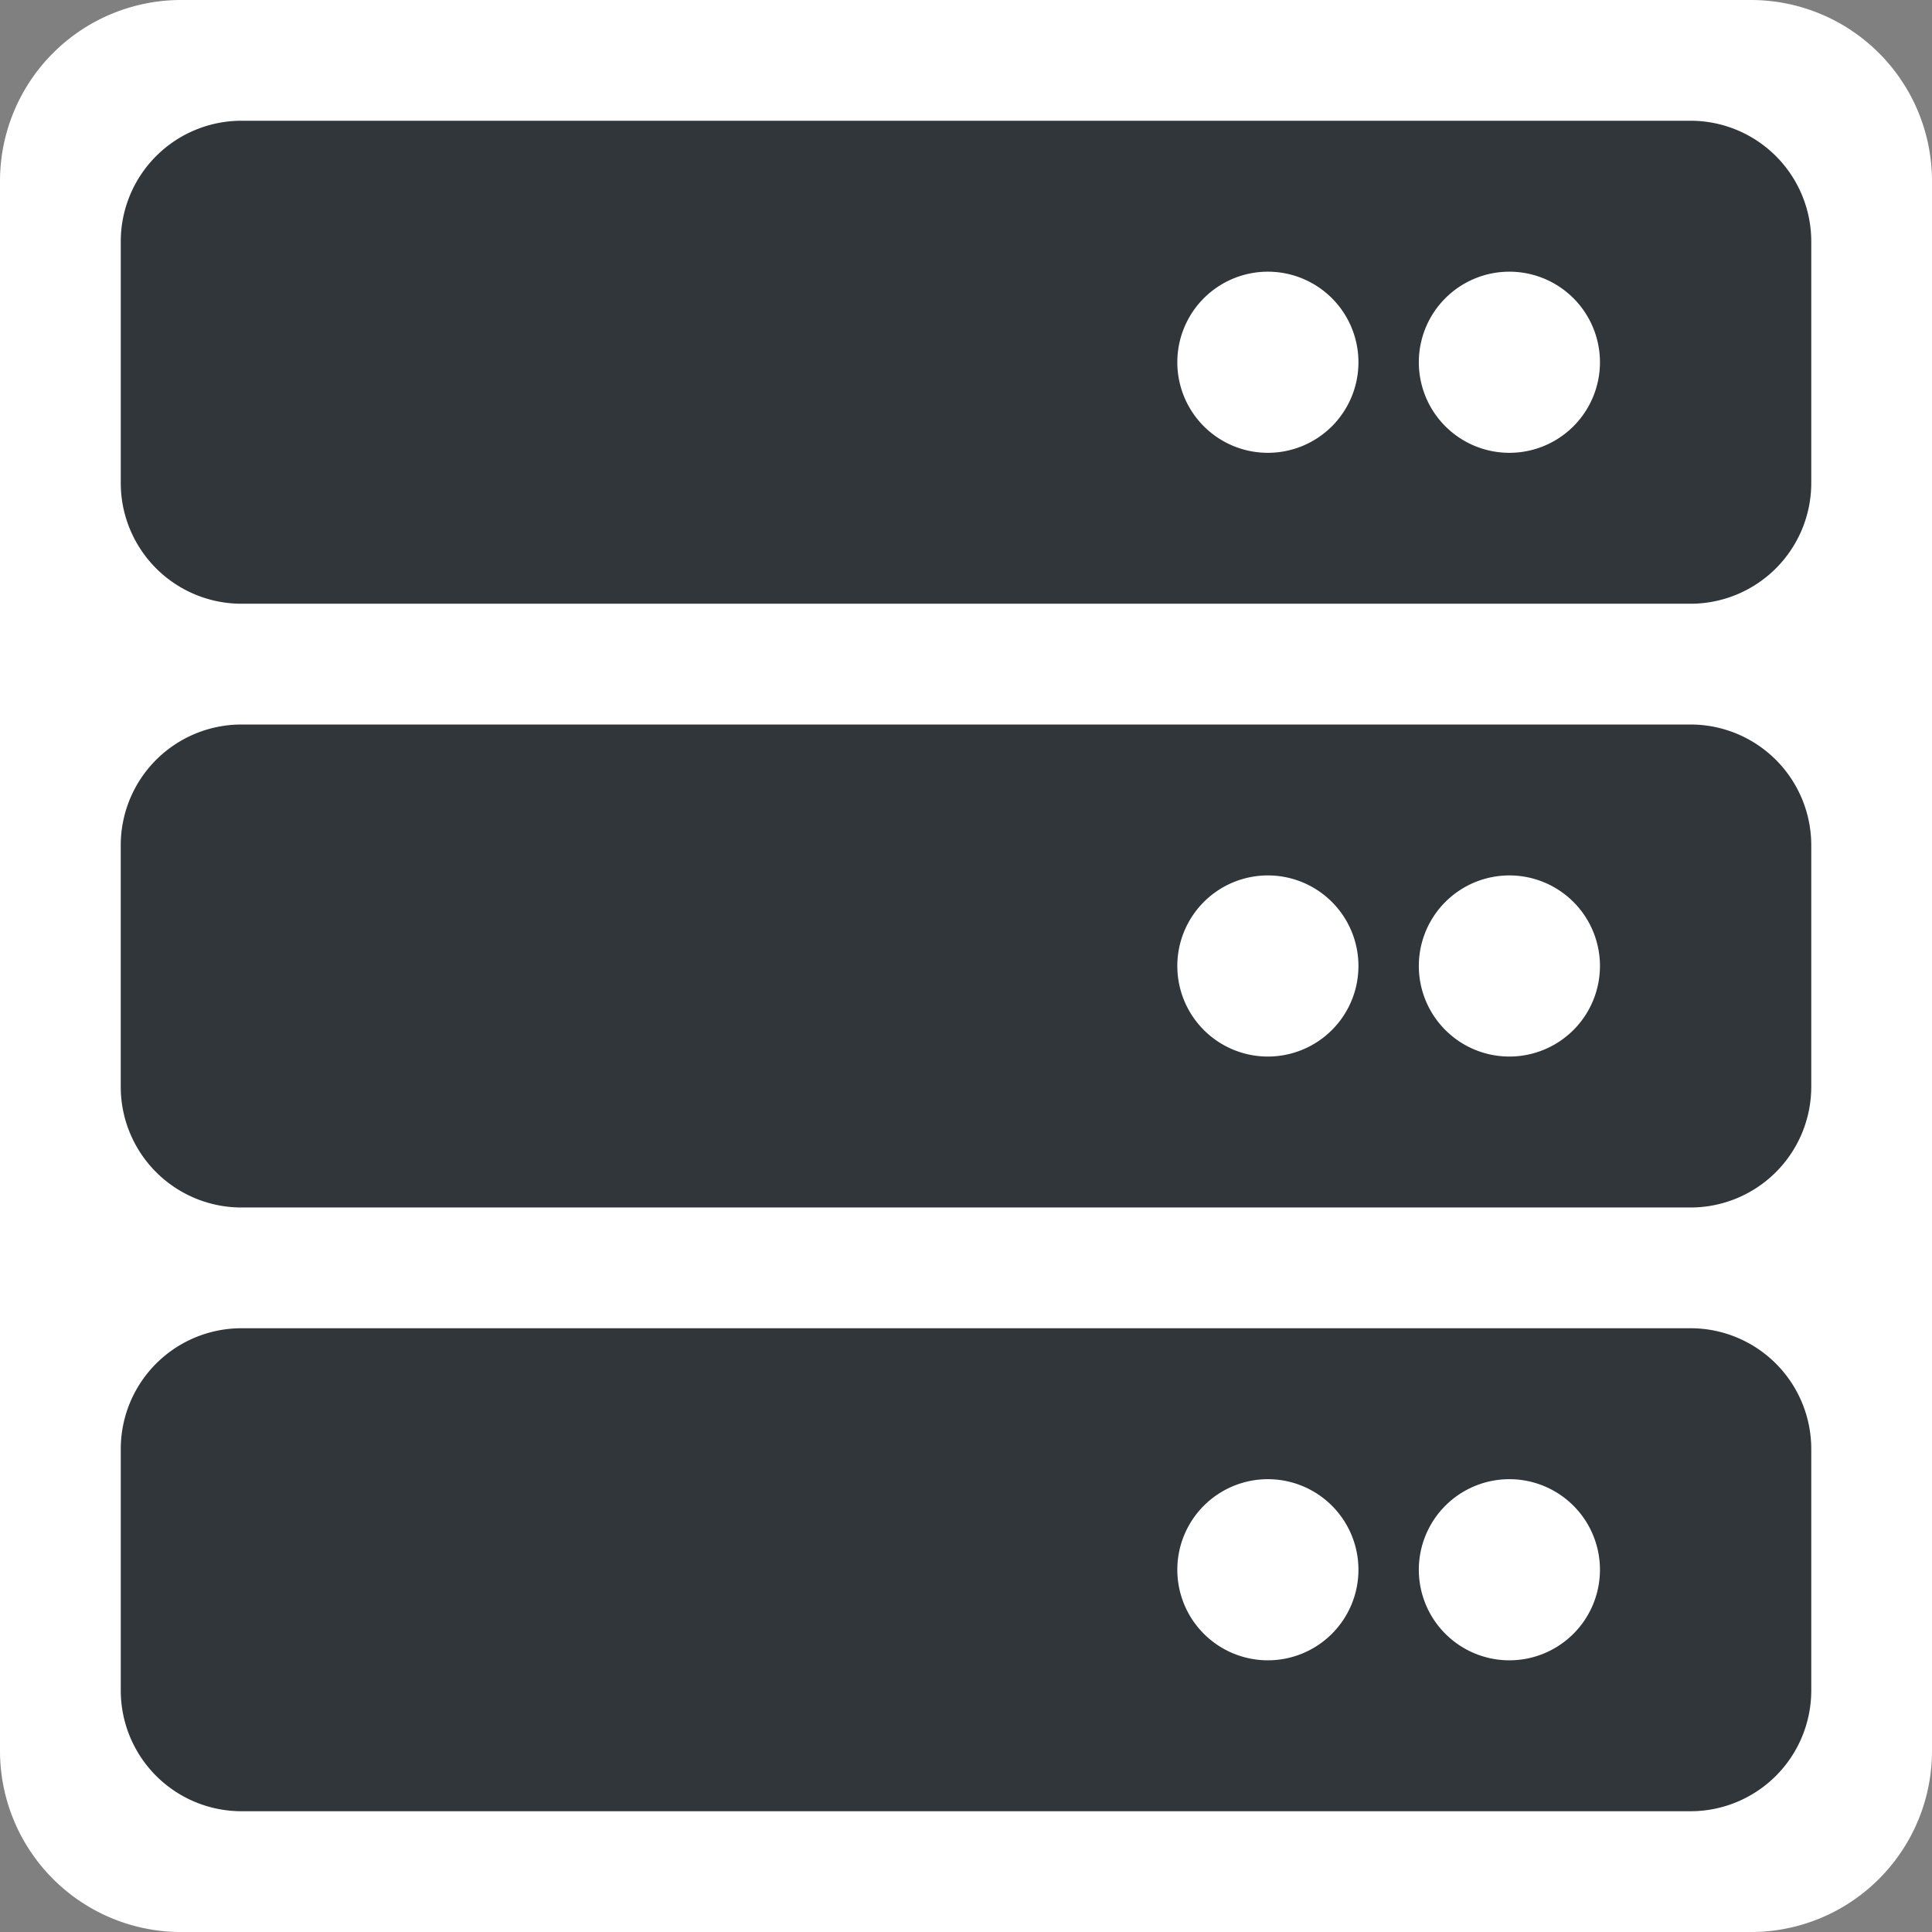 <svg xmlns="http://www.w3.org/2000/svg" width="256" height="256" viewBox="0 0 67.733 67.733"><rect x="0" y="0" width="67.733" height="67.733" fill="#808080" stroke="none"/><path d="M 6.35,-59.267 A 6.35,6.35 0 0 0 0,-52.917 V 2.117 a 6.35,6.35 0 0 0 6.35,6.35 h 55.033 a 6.35,6.35 0 0 0 6.35,-6.35 V -52.917 a 6.35,6.35 0 0 0 -6.35,-6.35 z" fill="#fff" transform="translate(0 59.267)"/><path d="m 8.467,233.5 a 4.233,4.233 0 0 0 -4.233,4.233 V 246.2 a 4.233,4.233 0 0 0 4.233,4.233 H 59.267 A 4.233,4.233 0 0 0 63.5,246.2 v -8.467 a 4.233,4.233 0 0 0 -4.233,-4.233 z M 44.45,238.792 a 3.175,3.175 0 0 1 3.175,3.175 3.175,3.175 0 0 1 -3.175,3.175 3.175,3.175 0 0 1 -3.175,-3.175 3.175,3.175 0 0 1 3.175,-3.175 z m 8.467,0 a 3.175,3.175 0 0 1 3.175,3.175 3.175,3.175 0 0 1 -3.175,3.175 3.175,3.175 0 0 1 -3.175,-3.175 3.175,3.175 0 0 1 3.175,-3.175 z M 8.467,254.667 A 4.233,4.233 0 0 0 4.233,258.9 v 8.467 a 4.233,4.233 0 0 0 4.233,4.233 H 59.267 A 4.233,4.233 0 0 0 63.5,267.367 V 258.9 a 4.233,4.233 0 0 0 -4.233,-4.233 z M 44.45,259.958 a 3.175,3.175 0 0 1 3.175,3.175 3.175,3.175 0 0 1 -3.175,3.175 3.175,3.175 0 0 1 -3.175,-3.175 3.175,3.175 0 0 1 3.175,-3.175 z m 8.467,0 a 3.175,3.175 0 0 1 3.175,3.175 3.175,3.175 0 0 1 -3.175,3.175 3.175,3.175 0 0 1 -3.175,-3.175 3.175,3.175 0 0 1 3.175,-3.175 z m -44.45,15.875 a 4.233,4.233 0 0 0 -4.233,4.233 v 8.467 a 4.233,4.233 0 0 0 4.233,4.233 H 59.267 A 4.233,4.233 0 0 0 63.5,288.533 v -8.467 a 4.233,4.233 0 0 0 -4.233,-4.233 z M 44.45,281.125 a 3.175,3.175 0 0 1 3.175,3.175 3.175,3.175 0 0 1 -3.175,3.175 3.175,3.175 0 0 1 -3.175,-3.175 3.175,3.175 0 0 1 3.175,-3.175 z m 8.467,0 a 3.175,3.175 0 0 1 3.175,3.175 3.175,3.175 0 0 1 -3.175,3.175 3.175,3.175 0 0 1 -3.175,-3.175 3.175,3.175 0 0 1 3.175,-3.175 z" fill="#31363b" transform="translate(0 -229.267)"/></svg>